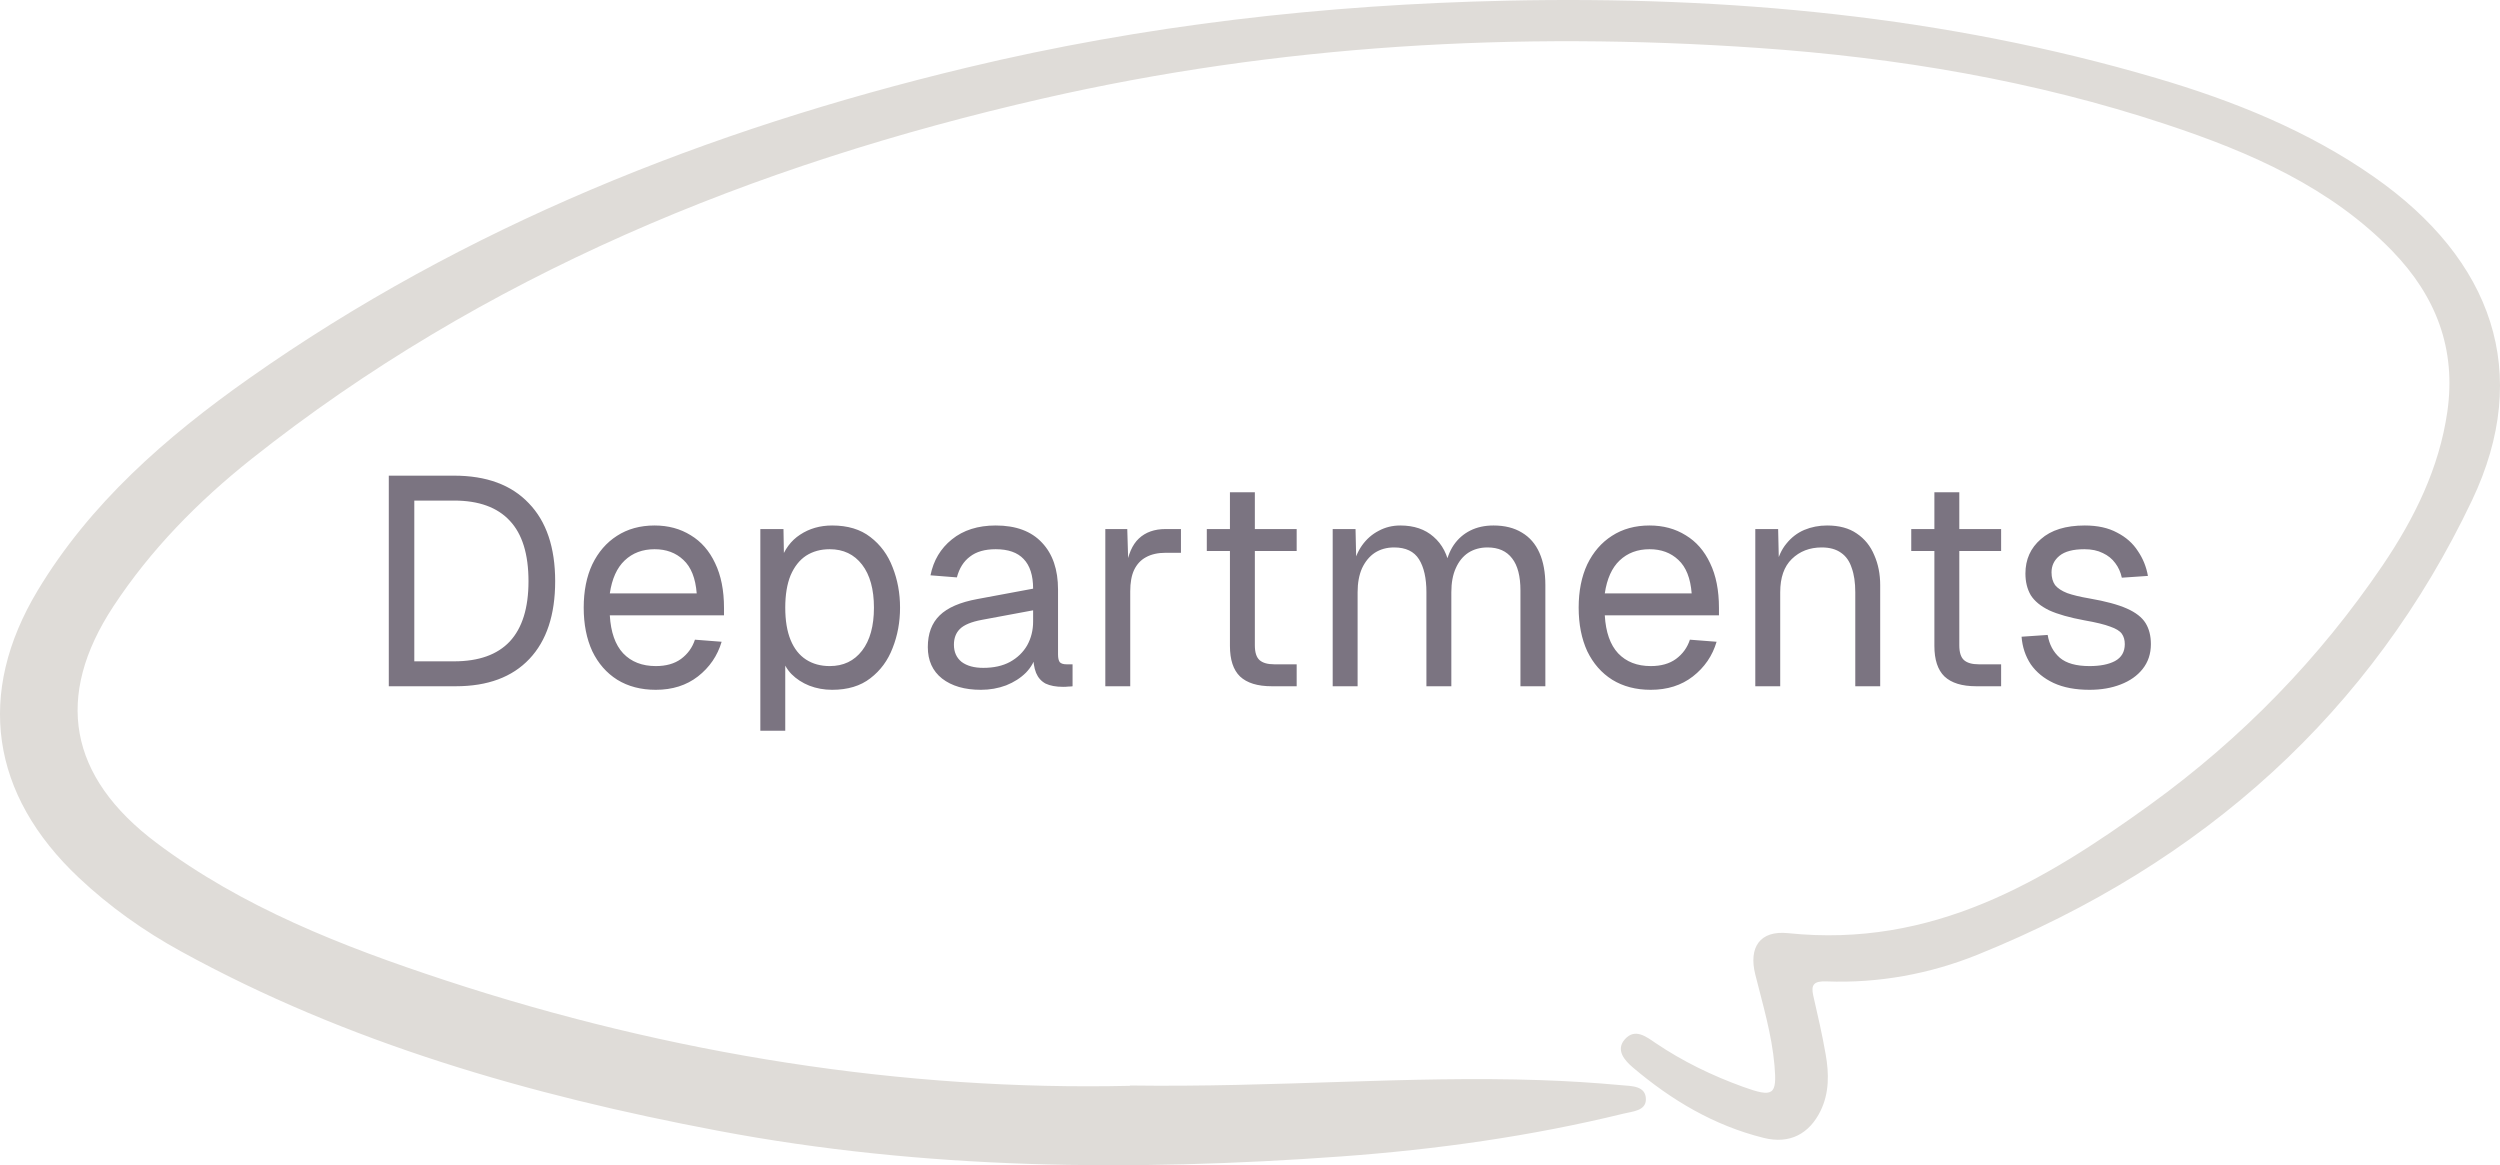 <svg width="118" height="55" viewBox="0 0 118 55" fill="none" xmlns="http://www.w3.org/2000/svg">
<path d="M18.351 32.391V22.451H21.43C22.961 22.451 24.137 22.885 24.959 23.753C25.789 24.611 26.204 25.839 26.204 27.435C26.204 29.021 25.799 30.244 24.986 31.103C24.174 31.962 23.017 32.391 21.515 32.391H18.351ZM19.555 31.215H21.43C22.597 31.215 23.474 30.902 24.062 30.277C24.651 29.642 24.945 28.695 24.945 27.435C24.945 26.156 24.651 25.204 24.062 24.579C23.474 23.944 22.597 23.627 21.43 23.627H19.555V31.215ZM30.953 32.559C30.253 32.559 29.646 32.4 29.133 32.083C28.629 31.765 28.237 31.317 27.957 30.739C27.686 30.151 27.551 29.465 27.551 28.681C27.551 27.897 27.686 27.215 27.957 26.637C28.237 26.058 28.624 25.61 29.119 25.293C29.623 24.966 30.215 24.803 30.897 24.803C31.541 24.803 32.11 24.957 32.605 25.265C33.099 25.564 33.482 26.002 33.753 26.581C34.033 27.16 34.173 27.864 34.173 28.695V29.045H28.783C28.829 29.838 29.039 30.436 29.413 30.837C29.795 31.238 30.309 31.439 30.953 31.439C31.438 31.439 31.835 31.327 32.143 31.103C32.46 30.869 32.679 30.566 32.801 30.193L34.061 30.291C33.865 30.953 33.491 31.5 32.941 31.929C32.399 32.349 31.737 32.559 30.953 32.559ZM28.783 28.009H32.885C32.829 27.29 32.619 26.763 32.255 26.427C31.9 26.091 31.447 25.923 30.897 25.923C30.327 25.923 29.856 26.1 29.483 26.455C29.119 26.8 28.885 27.318 28.783 28.009ZM35.888 34.491V24.971H36.98L37.008 26.567L36.84 26.483C37.026 25.932 37.334 25.517 37.764 25.237C38.202 24.948 38.706 24.803 39.276 24.803C40.013 24.803 40.615 24.985 41.082 25.349C41.558 25.713 41.908 26.189 42.132 26.777C42.365 27.365 42.482 28 42.482 28.681C42.482 29.362 42.365 29.997 42.132 30.585C41.908 31.173 41.558 31.649 41.082 32.013C40.615 32.377 40.013 32.559 39.276 32.559C38.893 32.559 38.534 32.493 38.198 32.363C37.871 32.232 37.591 32.05 37.358 31.817C37.134 31.584 36.98 31.308 36.896 30.991L37.064 30.795V34.491H35.888ZM39.164 31.439C39.808 31.439 40.316 31.196 40.69 30.711C41.063 30.226 41.25 29.549 41.25 28.681C41.25 27.813 41.063 27.136 40.69 26.651C40.316 26.166 39.808 25.923 39.164 25.923C38.734 25.923 38.361 26.026 38.044 26.231C37.736 26.436 37.493 26.744 37.316 27.155C37.148 27.566 37.064 28.074 37.064 28.681C37.064 29.288 37.148 29.796 37.316 30.207C37.484 30.617 37.726 30.925 38.044 31.131C38.361 31.336 38.734 31.439 39.164 31.439ZM46.299 32.559C45.533 32.559 44.922 32.382 44.465 32.027C44.017 31.672 43.793 31.177 43.793 30.543C43.793 29.908 43.979 29.409 44.353 29.045C44.726 28.681 45.319 28.424 46.131 28.275L48.763 27.785C48.763 27.16 48.613 26.693 48.315 26.385C48.025 26.077 47.587 25.923 46.999 25.923C46.485 25.923 46.079 26.04 45.781 26.273C45.482 26.497 45.277 26.823 45.165 27.253L43.919 27.155C44.059 26.455 44.395 25.89 44.927 25.461C45.468 25.022 46.159 24.803 46.999 24.803C47.951 24.803 48.679 25.073 49.183 25.615C49.687 26.147 49.939 26.884 49.939 27.827V30.893C49.939 31.061 49.967 31.182 50.023 31.257C50.088 31.322 50.191 31.355 50.331 31.355H50.625V32.391C50.587 32.4 50.527 32.405 50.443 32.405C50.359 32.414 50.27 32.419 50.177 32.419C49.841 32.419 49.565 32.367 49.351 32.265C49.145 32.153 48.996 31.985 48.903 31.761C48.809 31.527 48.763 31.224 48.763 30.851L48.903 30.879C48.837 31.196 48.679 31.485 48.427 31.747C48.175 31.999 47.862 32.2 47.489 32.349C47.115 32.489 46.719 32.559 46.299 32.559ZM46.411 31.523C46.905 31.523 47.325 31.43 47.671 31.243C48.025 31.047 48.296 30.785 48.483 30.459C48.669 30.123 48.763 29.75 48.763 29.339V28.807L46.355 29.255C45.851 29.348 45.501 29.493 45.305 29.689C45.118 29.875 45.025 30.123 45.025 30.431C45.025 30.776 45.146 31.047 45.389 31.243C45.641 31.43 45.981 31.523 46.411 31.523ZM52.171 32.391V24.971H53.207L53.263 26.847L53.151 26.805C53.244 26.17 53.445 25.708 53.753 25.419C54.07 25.12 54.49 24.971 55.013 24.971H55.741V26.091H55.027C54.653 26.091 54.341 26.161 54.089 26.301C53.846 26.431 53.659 26.632 53.529 26.903C53.407 27.164 53.347 27.5 53.347 27.911V32.391H52.171ZM60.027 32.391C59.355 32.391 58.856 32.237 58.529 31.929C58.212 31.621 58.053 31.14 58.053 30.487V23.235H59.229V30.459C59.229 30.795 59.304 31.028 59.453 31.159C59.603 31.29 59.831 31.355 60.139 31.355H61.203V32.391H60.027ZM56.961 26.007V24.971H61.203V26.007H56.961ZM62.903 32.391V24.971H63.981L64.023 26.847L63.855 26.791C63.939 26.38 64.084 26.03 64.289 25.741C64.504 25.442 64.765 25.213 65.073 25.055C65.381 24.887 65.722 24.803 66.095 24.803C66.739 24.803 67.262 24.98 67.663 25.335C68.074 25.689 68.331 26.184 68.433 26.819L68.209 26.805C68.284 26.375 68.419 26.016 68.615 25.727C68.82 25.428 69.082 25.2 69.399 25.041C69.716 24.882 70.081 24.803 70.491 24.803C71.023 24.803 71.471 24.915 71.835 25.139C72.199 25.354 72.475 25.671 72.661 26.091C72.848 26.511 72.941 27.02 72.941 27.617V32.391H71.765V27.869C71.765 27.197 71.635 26.693 71.373 26.357C71.112 26.012 70.725 25.839 70.211 25.839C69.866 25.839 69.562 25.923 69.301 26.091C69.049 26.259 68.853 26.502 68.713 26.819C68.573 27.127 68.503 27.505 68.503 27.953V32.391H67.327V27.953C67.327 27.29 67.21 26.772 66.977 26.399C66.744 26.026 66.352 25.839 65.801 25.839C65.456 25.839 65.153 25.923 64.891 26.091C64.639 26.259 64.439 26.502 64.289 26.819C64.149 27.136 64.079 27.514 64.079 27.953V32.391H62.903ZM77.915 32.559C77.216 32.559 76.609 32.4 76.096 32.083C75.591 31.765 75.2 31.317 74.919 30.739C74.649 30.151 74.513 29.465 74.513 28.681C74.513 27.897 74.649 27.215 74.919 26.637C75.2 26.058 75.587 25.61 76.082 25.293C76.585 24.966 77.178 24.803 77.859 24.803C78.504 24.803 79.073 24.957 79.567 25.265C80.062 25.564 80.445 26.002 80.716 26.581C80.996 27.16 81.135 27.864 81.135 28.695V29.045H75.746C75.792 29.838 76.002 30.436 76.376 30.837C76.758 31.238 77.272 31.439 77.915 31.439C78.401 31.439 78.797 31.327 79.106 31.103C79.423 30.869 79.642 30.566 79.763 30.193L81.023 30.291C80.828 30.953 80.454 31.5 79.903 31.929C79.362 32.349 78.7 32.559 77.915 32.559ZM75.746 28.009H79.847C79.791 27.29 79.582 26.763 79.218 26.427C78.863 26.091 78.41 25.923 77.859 25.923C77.29 25.923 76.819 26.1 76.445 26.455C76.082 26.8 75.848 27.318 75.746 28.009ZM82.85 32.391V24.971H83.928L83.971 26.861L83.831 26.735C83.924 26.296 84.087 25.937 84.32 25.657C84.554 25.367 84.834 25.153 85.16 25.013C85.496 24.873 85.856 24.803 86.239 24.803C86.808 24.803 87.275 24.929 87.638 25.181C88.012 25.433 88.287 25.773 88.465 26.203C88.651 26.623 88.745 27.094 88.745 27.617V32.391H87.569V27.953C87.569 27.495 87.513 27.113 87.4 26.805C87.298 26.488 87.13 26.25 86.897 26.091C86.663 25.923 86.36 25.839 85.987 25.839C85.417 25.839 84.946 26.021 84.573 26.385C84.209 26.739 84.026 27.262 84.026 27.953V32.391H82.85ZM93.277 32.391C92.605 32.391 92.106 32.237 91.779 31.929C91.462 31.621 91.303 31.14 91.303 30.487V23.235H92.479V30.459C92.479 30.795 92.554 31.028 92.703 31.159C92.853 31.29 93.081 31.355 93.389 31.355H94.453V32.391H93.277ZM90.211 26.007V24.971H94.453V26.007H90.211ZM98.624 32.559C97.961 32.559 97.396 32.452 96.93 32.237C96.472 32.022 96.113 31.728 95.852 31.355C95.6 30.972 95.455 30.538 95.418 30.053L96.65 29.969C96.724 30.417 96.916 30.776 97.224 31.047C97.532 31.308 97.998 31.439 98.624 31.439C99.128 31.439 99.529 31.36 99.828 31.201C100.136 31.033 100.29 30.767 100.29 30.403C100.29 30.207 100.243 30.044 100.15 29.913C100.056 29.782 99.874 29.67 99.604 29.577C99.333 29.474 98.932 29.376 98.4 29.283C97.69 29.152 97.13 28.994 96.72 28.807C96.318 28.611 96.029 28.373 95.852 28.093C95.684 27.803 95.6 27.463 95.6 27.071C95.6 26.408 95.842 25.867 96.328 25.447C96.813 25.017 97.504 24.803 98.4 24.803C99.006 24.803 99.515 24.915 99.926 25.139C100.346 25.354 100.672 25.643 100.906 26.007C101.148 26.361 101.307 26.753 101.382 27.183L100.15 27.267C100.094 27.006 99.991 26.777 99.842 26.581C99.692 26.375 99.496 26.217 99.254 26.105C99.011 25.983 98.722 25.923 98.386 25.923C97.854 25.923 97.462 26.026 97.21 26.231C96.958 26.436 96.832 26.698 96.832 27.015C96.832 27.258 96.888 27.458 97 27.617C97.121 27.766 97.312 27.892 97.574 27.995C97.835 28.088 98.185 28.172 98.624 28.247C99.38 28.378 99.968 28.536 100.388 28.723C100.808 28.91 101.102 29.138 101.27 29.409C101.438 29.68 101.522 30.011 101.522 30.403C101.522 30.86 101.391 31.252 101.13 31.579C100.878 31.896 100.532 32.139 100.094 32.307C99.664 32.475 99.174 32.559 98.624 32.559Z" fill="#7B7481"/>
<path d="M53.329 51.236C60.266 51.331 66.468 50.772 72.685 50.981C73.972 51.023 75.254 51.104 76.536 51.222C77.002 51.265 77.686 51.241 77.686 51.89C77.686 52.434 77.052 52.458 76.637 52.562C72.264 53.632 67.805 54.257 63.306 54.584C53.451 55.298 43.621 55.213 33.888 53.371C25 51.691 16.402 49.229 8.528 44.897C6.78 43.936 5.169 42.791 3.73 41.437C-0.456 37.502 -1.135 32.721 1.774 27.878C4.241 23.773 7.814 20.639 11.771 17.851C21.925 10.702 33.381 6.134 45.623 3.194C53.988 1.186 62.501 0.216 71.145 0.031C81.567 -0.191 91.807 0.751 101.779 3.686C105.437 4.761 108.943 6.176 112.039 8.34C117.659 12.26 119.533 17.609 116.681 23.612C111.948 33.564 104.064 40.731 93.338 45.063C91.093 45.967 88.681 46.417 86.208 46.322C85.616 46.299 85.469 46.478 85.585 46.99C85.798 47.913 86.011 48.841 86.173 49.773C86.33 50.673 86.345 51.582 85.93 52.434C85.403 53.504 84.491 54.02 83.244 53.708C80.883 53.121 78.877 51.913 77.083 50.394C76.678 50.053 76.242 49.556 76.698 49.049C77.174 48.519 77.696 48.926 78.147 49.234C79.424 50.096 80.807 50.768 82.271 51.298C83.71 51.819 83.878 51.686 83.756 50.29C83.629 48.822 83.204 47.416 82.849 45.996C82.53 44.717 83.062 43.908 84.394 44.045C91.215 44.755 96.454 41.612 101.465 37.995C105.832 34.842 109.501 31.05 112.46 26.685C113.97 24.455 115.13 22.097 115.515 19.427C115.936 16.483 114.993 13.992 112.916 11.848C110.018 8.856 106.228 7.189 102.25 5.873C96.013 3.804 89.552 2.715 82.966 2.261C71.601 1.475 60.337 2.114 49.256 4.642C35.489 7.786 22.776 13.008 11.872 21.662C9.334 23.679 7.104 25.956 5.351 28.621C2.559 32.872 3.223 36.66 7.393 39.789C11.436 42.824 16.154 44.67 20.988 46.261C31.684 49.783 42.704 51.492 53.334 51.251L53.329 51.236Z" fill="#DFDCD8"/>
</svg>
